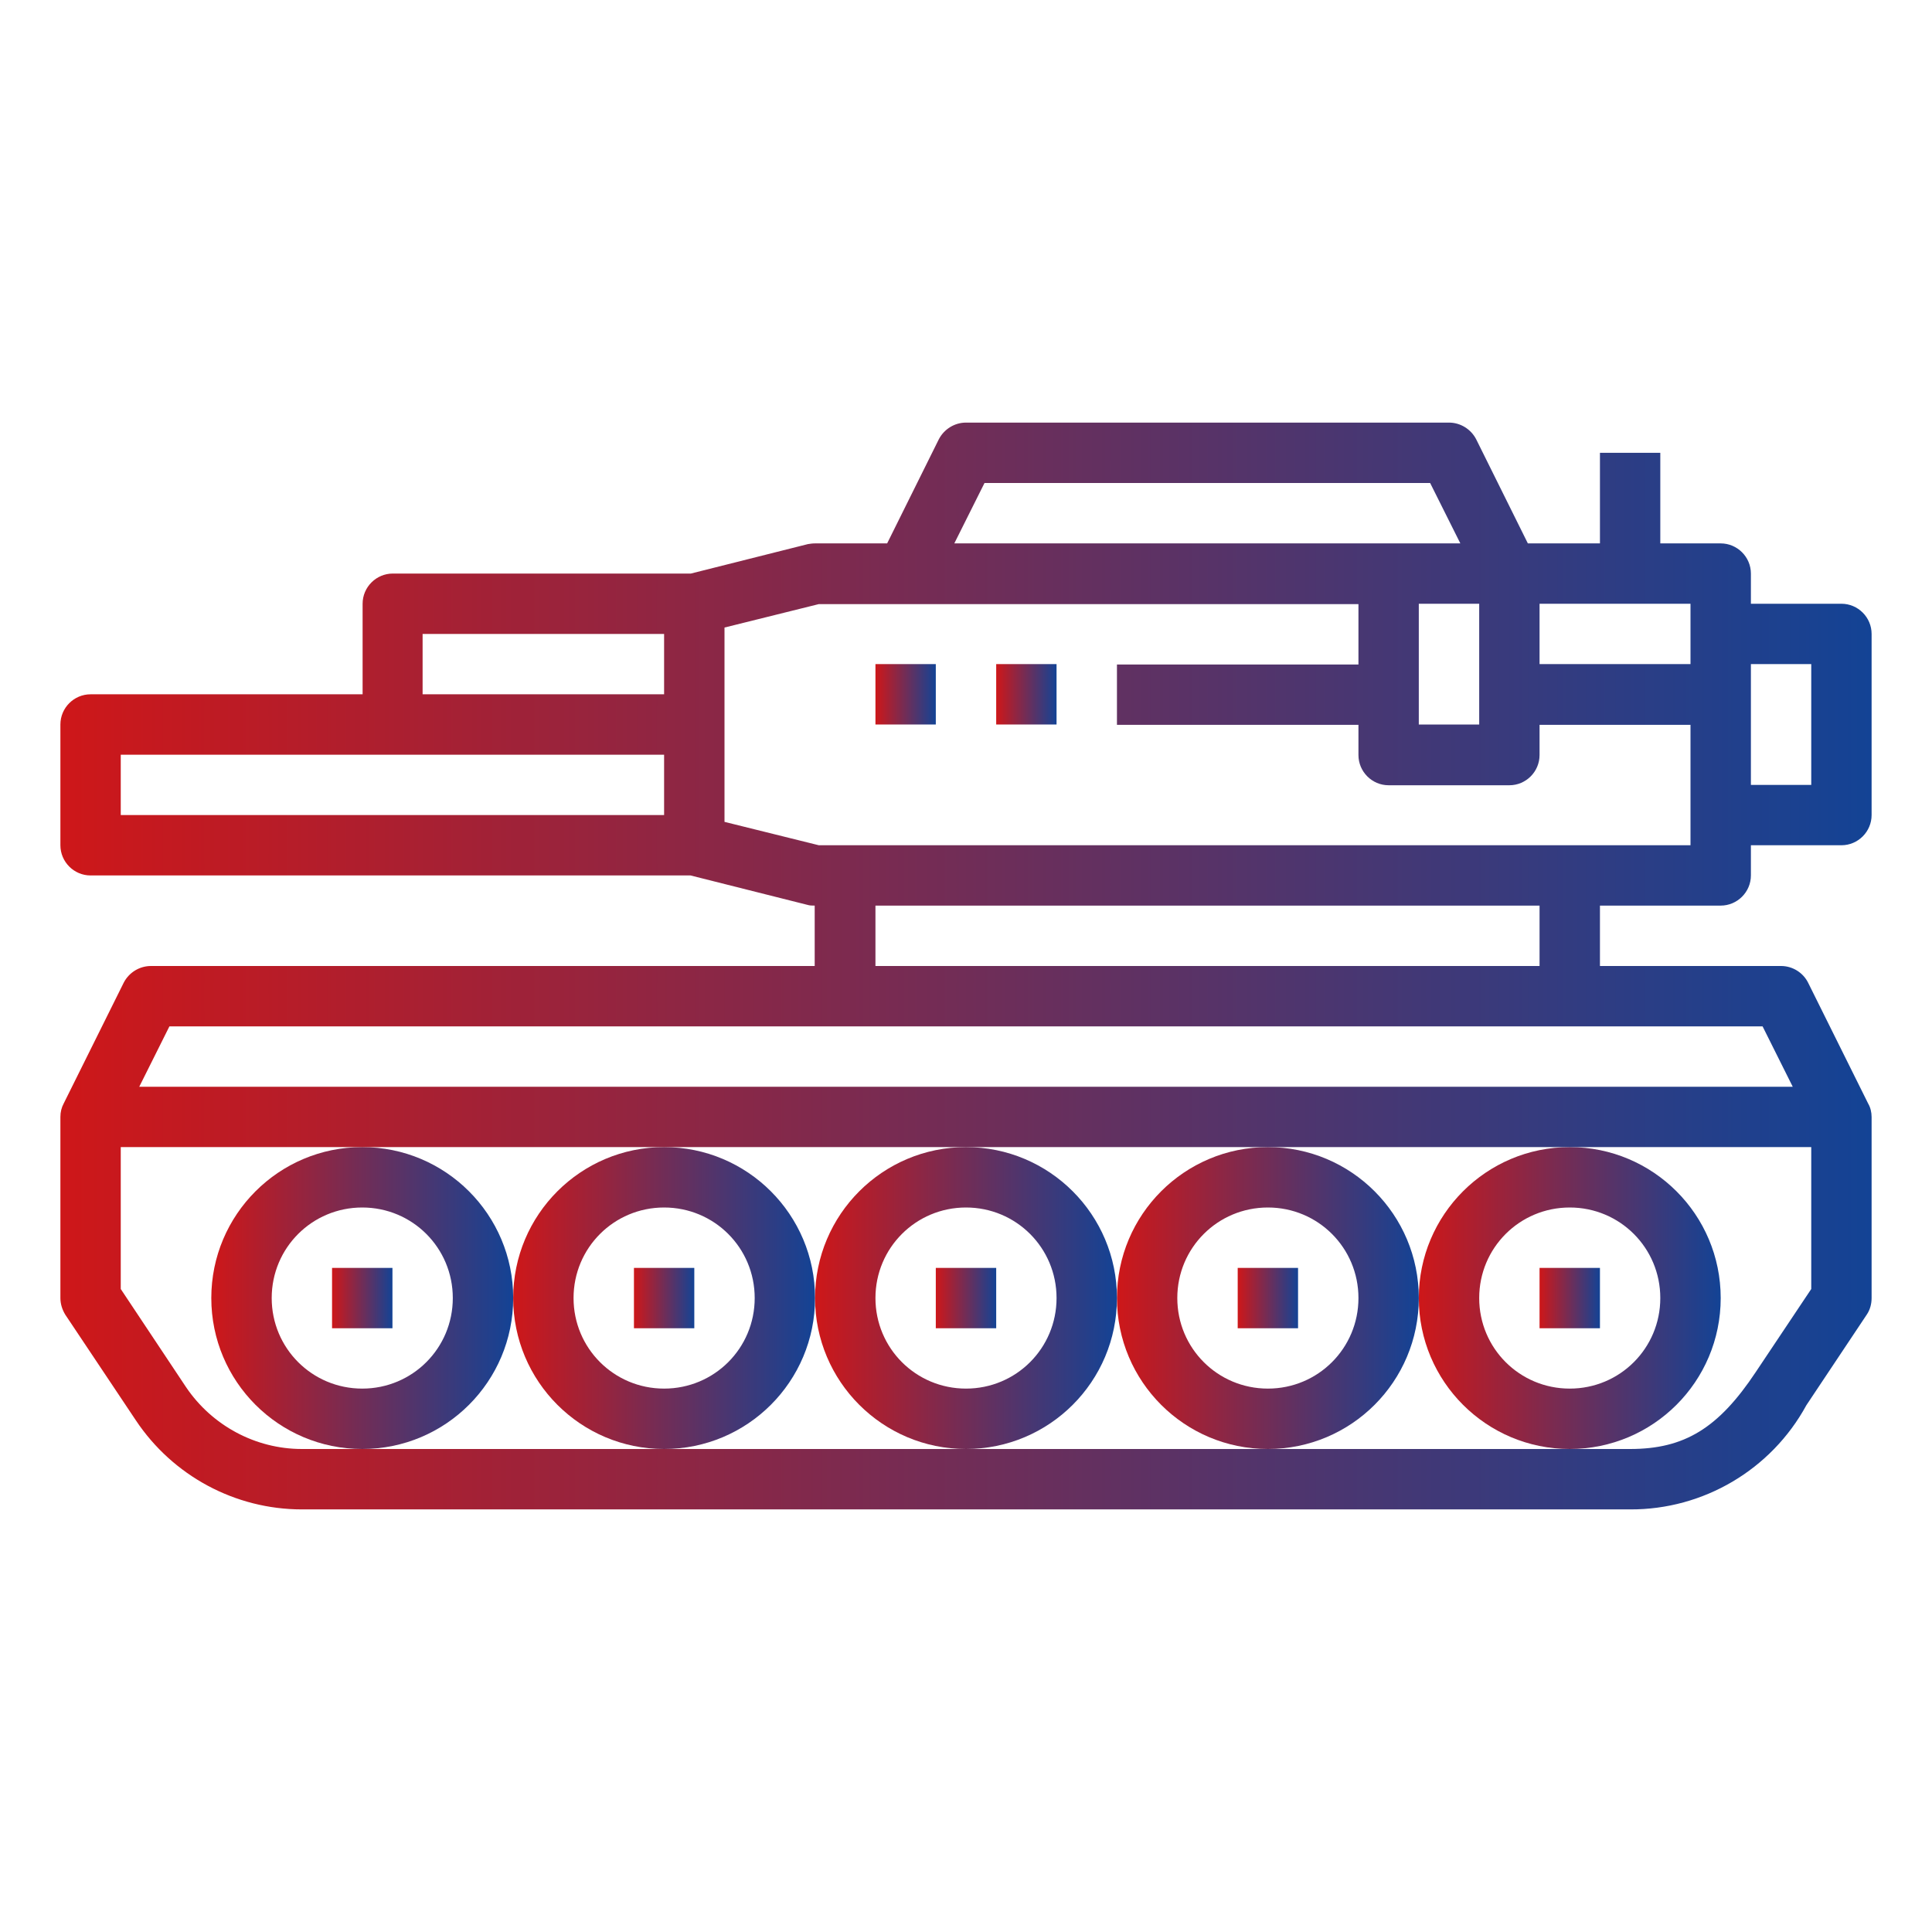 <svg width="38" height="38" viewBox="0 0 38 38" fill="none" xmlns="http://www.w3.org/2000/svg">
<path d="M10.094 25.531C10.094 23.891 8.765 22.562 7.125 22.562C5.485 22.562 4.156 23.891 4.156 25.531C4.156 27.172 5.485 28.5 7.125 28.5C8.765 28.5 10.094 27.172 10.094 25.531ZM7.125 27.312C6.138 27.312 5.344 26.518 5.344 25.531C5.344 24.544 6.138 23.75 7.125 23.75C8.112 23.75 8.906 24.544 8.906 25.531C8.906 26.518 8.112 27.312 7.125 27.312Z" fill="url(#paint0_linear)"/>
<path d="M6.531 24.938H7.719V26.125H6.531V24.938Z" fill="url(#paint1_linear)"/>
<path d="M16.031 25.531C16.031 23.891 14.703 22.562 13.062 22.562C11.422 22.562 10.094 23.891 10.094 25.531C10.094 27.172 11.422 28.5 13.062 28.5C14.703 28.5 16.031 27.172 16.031 25.531ZM13.062 27.312C12.075 27.312 11.281 26.518 11.281 25.531C11.281 24.544 12.075 23.75 13.062 23.75C14.05 23.75 14.844 24.544 14.844 25.531C14.844 26.518 14.05 27.312 13.062 27.312Z" fill="url(#paint2_linear)"/>
<path d="M12.469 24.938H13.656V26.125H12.469V24.938Z" fill="url(#paint3_linear)"/>
<path d="M27.906 25.531C27.906 23.891 26.578 22.562 24.938 22.562C23.297 22.562 21.969 23.891 21.969 25.531C21.969 27.172 23.297 28.5 24.938 28.5C26.578 28.5 27.906 27.172 27.906 25.531ZM24.938 27.312C23.95 27.312 23.156 26.518 23.156 25.531C23.156 24.544 23.95 23.75 24.938 23.75C25.925 23.75 26.719 24.544 26.719 25.531C26.719 26.518 25.925 27.312 24.938 27.312Z" fill="url(#paint4_linear)"/>
<path d="M24.344 24.938H25.531V26.125H24.344V24.938Z" fill="url(#paint5_linear)"/>
<path d="M33.844 25.531C33.844 23.891 32.515 22.562 30.875 22.562C29.235 22.562 27.906 23.891 27.906 25.531C27.906 27.172 29.235 28.5 30.875 28.5C32.515 28.5 33.844 27.172 33.844 25.531ZM30.875 27.312C29.888 27.312 29.094 26.518 29.094 25.531C29.094 24.544 29.888 23.75 30.875 23.75C31.862 23.75 32.656 24.544 32.656 25.531C32.656 26.518 31.862 27.312 30.875 27.312Z" fill="url(#paint6_linear)"/>
<path d="M30.281 24.938H31.469V26.125H30.281V24.938Z" fill="url(#paint7_linear)"/>
<path d="M21.969 25.531C21.969 23.891 20.64 22.562 19 22.562C17.36 22.562 16.031 23.891 16.031 25.531C16.031 27.172 17.36 28.5 19 28.5C20.64 28.5 21.969 27.172 21.969 25.531ZM19 27.312C18.013 27.312 17.219 26.518 17.219 25.531C17.219 24.544 18.013 23.75 19 23.75C19.987 23.75 20.781 24.544 20.781 25.531C20.781 26.518 19.987 27.312 19 27.312Z" fill="url(#paint8_linear)"/>
<path d="M18.406 24.938H19.594V26.125H18.406V24.938Z" fill="url(#paint9_linear)"/>
<path d="M36.219 11.875H34.438V11.281C34.438 10.955 34.17 10.688 33.844 10.688H32.656V8.906H31.469V10.688H30.051L29.034 8.639C28.93 8.439 28.723 8.312 28.5 8.312H19C18.777 8.312 18.57 8.439 18.466 8.639L17.449 10.688H16.031C15.979 10.688 15.935 10.695 15.89 10.702L13.589 11.281H7.726C7.4 11.281 7.132 11.548 7.132 11.875V13.656H1.781C1.455 13.656 1.188 13.923 1.188 14.25V16.625C1.188 16.952 1.455 17.219 1.781 17.219H13.582L15.883 17.798C15.927 17.812 15.979 17.812 16.024 17.812V19H2.969C2.746 19 2.538 19.126 2.434 19.327L1.254 21.702C1.21 21.783 1.188 21.872 1.188 21.969V25.531C1.188 25.65 1.225 25.761 1.284 25.858L2.672 27.936C3.399 29.027 4.624 29.688 5.938 29.688H32.062C33.502 29.695 34.838 28.908 35.529 27.639L36.716 25.858C36.783 25.761 36.812 25.643 36.812 25.531V21.969C36.812 21.88 36.79 21.783 36.746 21.709L35.566 19.334C35.469 19.134 35.261 19 35.031 19H31.469V17.812H33.844C34.17 17.812 34.438 17.545 34.438 17.219V16.625H36.219C36.545 16.625 36.812 16.358 36.812 16.031V12.469C36.812 12.142 36.545 11.875 36.219 11.875ZM13.062 16.031H2.375V14.844H13.062V16.031ZM13.062 13.656H8.312V12.469H13.062V13.656ZM29.094 11.875V14.25H27.906V11.875H29.094ZM19.364 9.5H28.129L28.723 10.688H18.77L19.364 9.5ZM35.625 22.562V25.353L34.534 26.986C33.799 28.092 33.131 28.5 32.062 28.5H5.938C5.025 28.5 4.171 28.04 3.659 27.283L2.375 25.353V22.562H35.625ZM34.668 20.188L35.261 21.375H2.739L3.332 20.188H34.668ZM17.219 19V17.812H30.281V19H17.219ZM33.25 16.625H16.105L14.25 16.165V12.343L16.105 11.882H26.719V13.07H21.969V14.257H26.719V14.851C26.719 15.178 26.986 15.445 27.312 15.445H29.688C30.014 15.445 30.281 15.178 30.281 14.851V14.257H33.25V16.625ZM33.25 13.062H30.281V11.875H33.25V13.062ZM35.625 15.438H34.438V13.062H35.625V15.438Z" fill="url(#paint10_linear)"/>
<path d="M19.594 13.062H20.781V14.25H19.594V13.062Z" fill="url(#paint11_linear)"/>
<path d="M17.219 13.062H18.406V14.25H17.219V13.062Z" fill="url(#paint12_linear)"/>
<defs>
<linearGradient id="paint0_linear" x1="4.156" y1="25.531" x2="10.094" y2="25.531" gradientUnits="userSpaceOnUse">
<stop stop-color="#CE1719"/>
<stop offset="1" stop-color="#134395"/>
</linearGradient>
<linearGradient id="paint1_linear" x1="6.531" y1="25.531" x2="7.719" y2="25.531" gradientUnits="userSpaceOnUse">
<stop stop-color="#CE1719"/>
<stop offset="1" stop-color="#134395"/>
</linearGradient>
<linearGradient id="paint2_linear" x1="10.094" y1="25.531" x2="16.031" y2="25.531" gradientUnits="userSpaceOnUse">
<stop stop-color="#CE1719"/>
<stop offset="1" stop-color="#134395"/>
</linearGradient>
<linearGradient id="paint3_linear" x1="12.469" y1="25.531" x2="13.656" y2="25.531" gradientUnits="userSpaceOnUse">
<stop stop-color="#CE1719"/>
<stop offset="1" stop-color="#134395"/>
</linearGradient>
<linearGradient id="paint4_linear" x1="21.969" y1="25.531" x2="27.906" y2="25.531" gradientUnits="userSpaceOnUse">
<stop stop-color="#CE1719"/>
<stop offset="1" stop-color="#134395"/>
</linearGradient>
<linearGradient id="paint5_linear" x1="24.344" y1="25.531" x2="25.531" y2="25.531" gradientUnits="userSpaceOnUse">
<stop stop-color="#CE1719"/>
<stop offset="1" stop-color="#134395"/>
</linearGradient>
<linearGradient id="paint6_linear" x1="27.906" y1="25.531" x2="33.844" y2="25.531" gradientUnits="userSpaceOnUse">
<stop stop-color="#CE1719"/>
<stop offset="1" stop-color="#134395"/>
</linearGradient>
<linearGradient id="paint7_linear" x1="30.281" y1="25.531" x2="31.469" y2="25.531" gradientUnits="userSpaceOnUse">
<stop stop-color="#CE1719"/>
<stop offset="1" stop-color="#134395"/>
</linearGradient>
<linearGradient id="paint8_linear" x1="16.031" y1="25.531" x2="21.969" y2="25.531" gradientUnits="userSpaceOnUse">
<stop stop-color="#CE1719"/>
<stop offset="1" stop-color="#134395"/>
</linearGradient>
<linearGradient id="paint9_linear" x1="18.406" y1="25.531" x2="19.594" y2="25.531" gradientUnits="userSpaceOnUse">
<stop stop-color="#CE1719"/>
<stop offset="1" stop-color="#134395"/>
</linearGradient>
<linearGradient id="paint10_linear" x1="1.188" y1="19" x2="36.812" y2="19" gradientUnits="userSpaceOnUse">
<stop stop-color="#CE1719"/>
<stop offset="1" stop-color="#134395"/>
</linearGradient>
<linearGradient id="paint11_linear" x1="19.594" y1="13.656" x2="20.781" y2="13.656" gradientUnits="userSpaceOnUse">
<stop stop-color="#CE1719"/>
<stop offset="1" stop-color="#134395"/>
</linearGradient>
<linearGradient id="paint12_linear" x1="17.219" y1="13.656" x2="18.406" y2="13.656" gradientUnits="userSpaceOnUse">
<stop stop-color="#CE1719"/>
<stop offset="1" stop-color="#134395"/>
</linearGradient>
</defs>
</svg>

